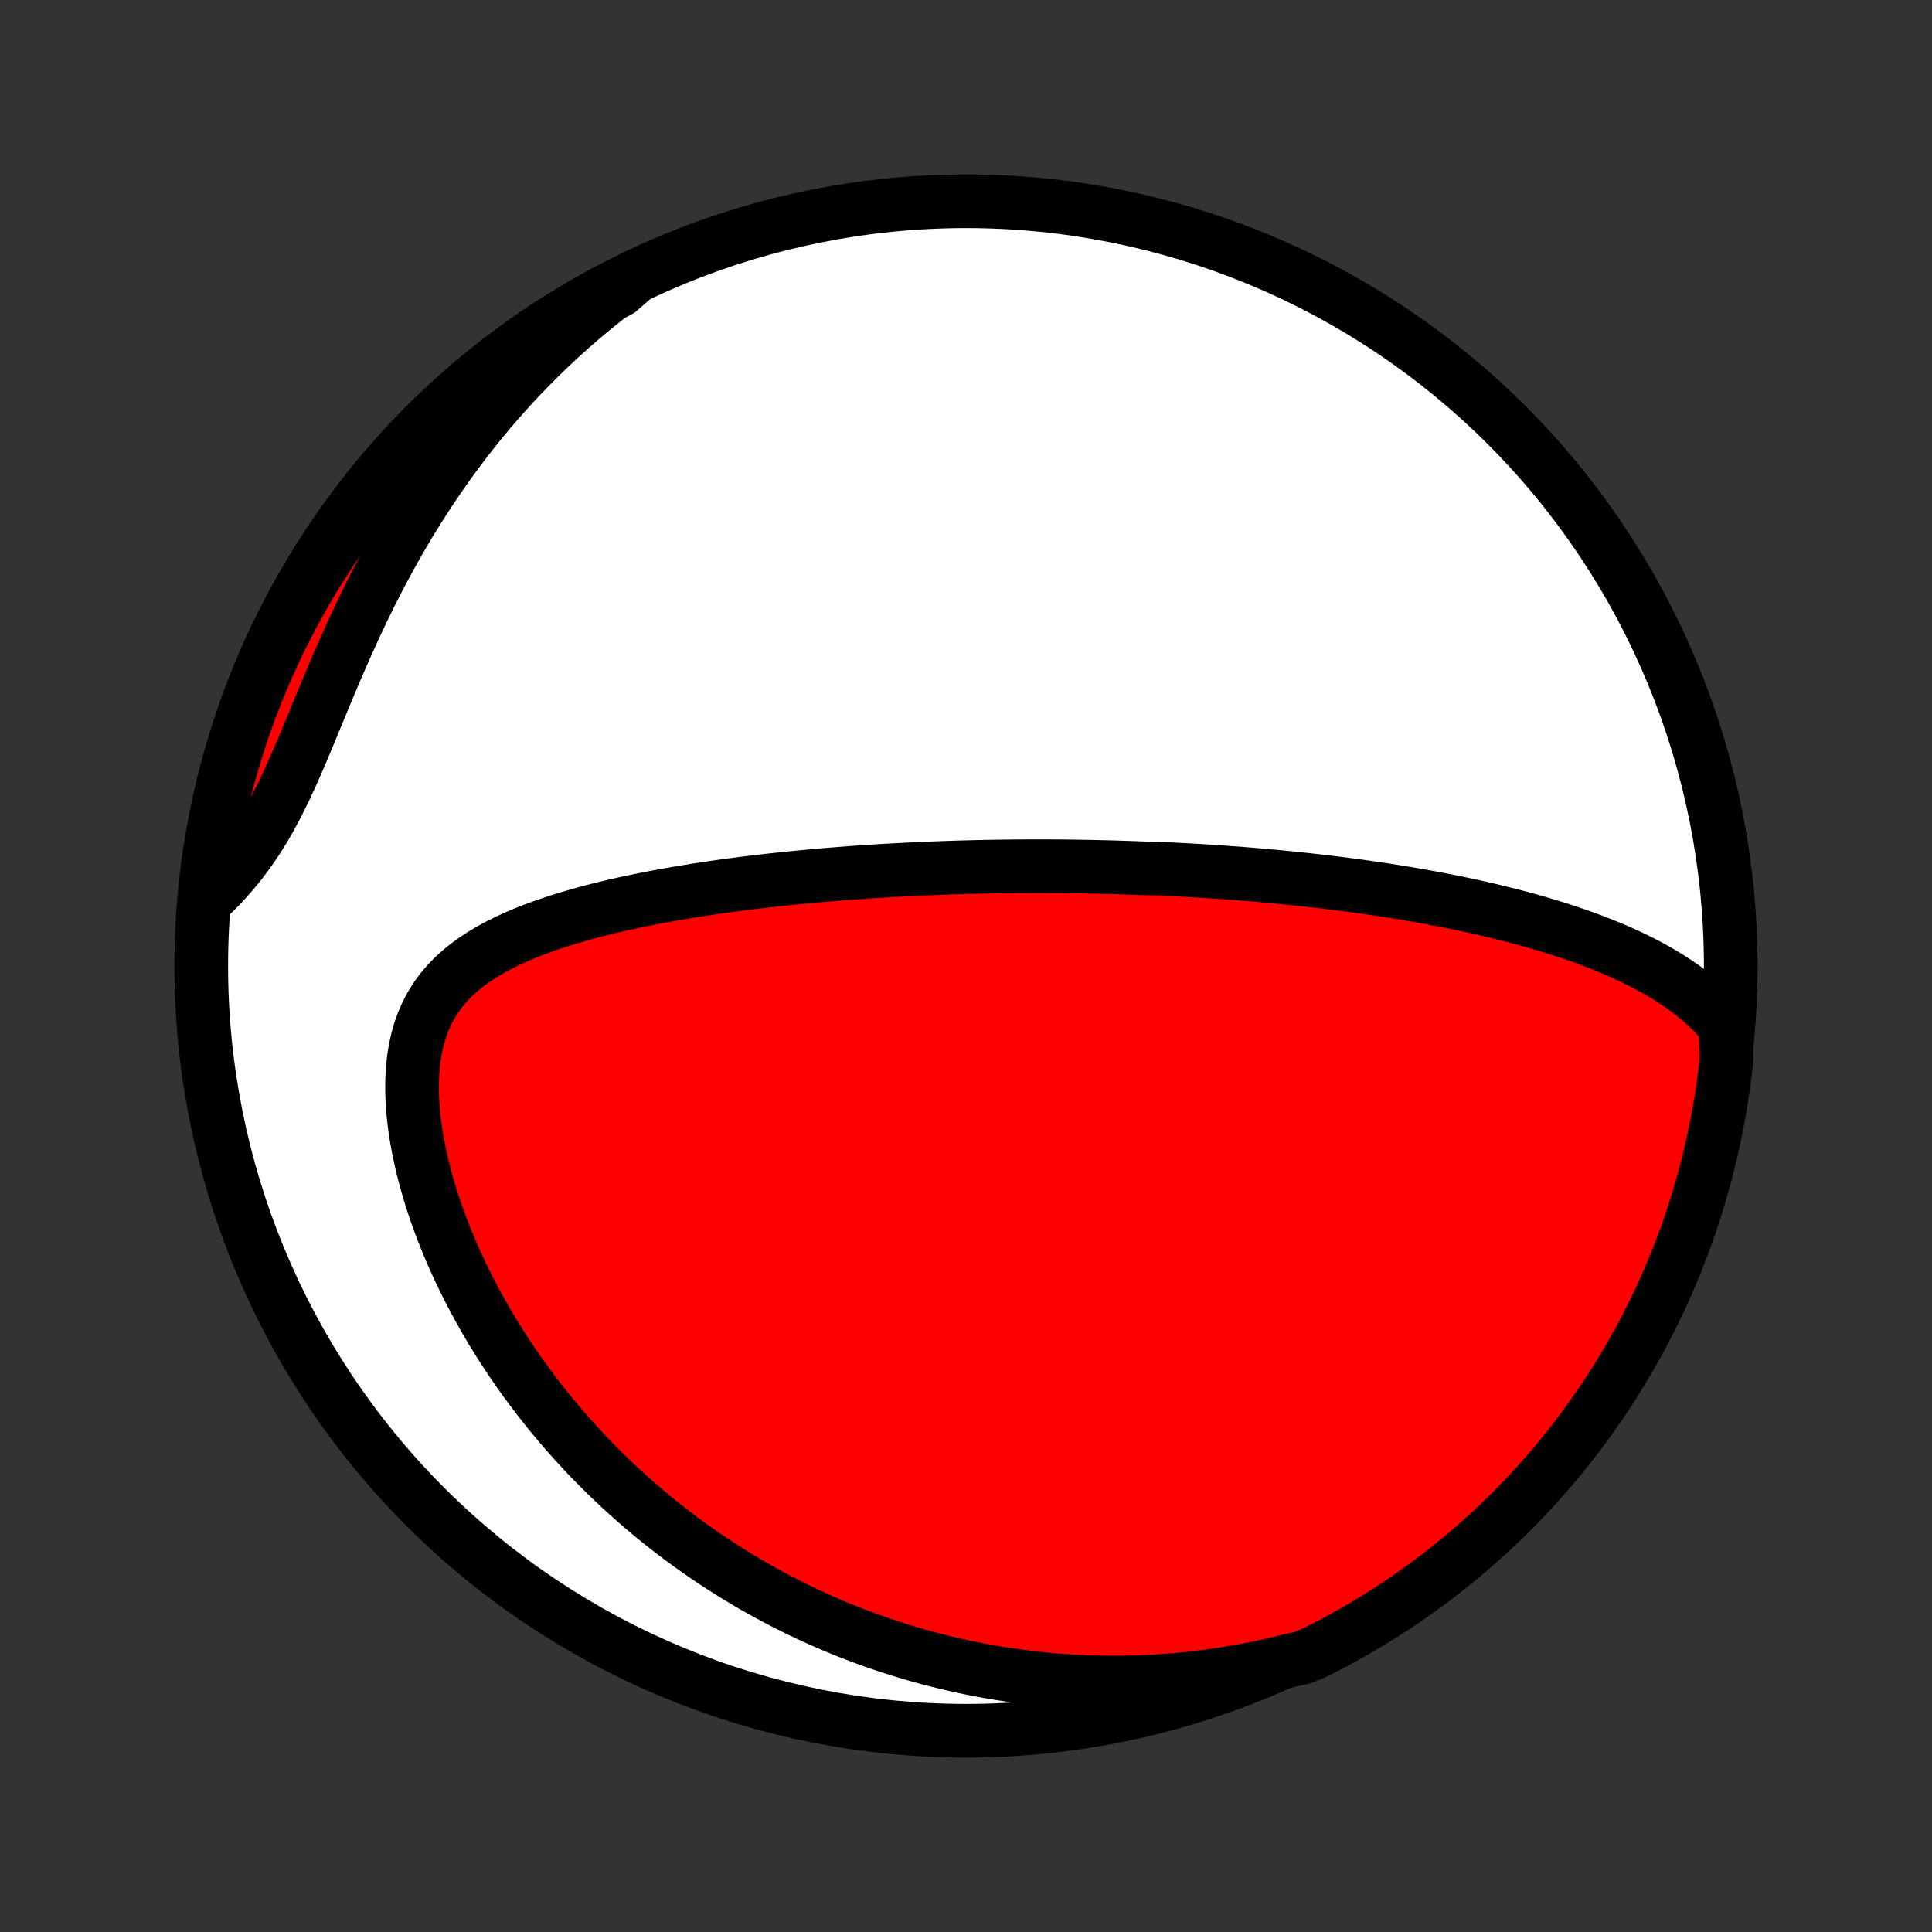 <?xml version="1.0" encoding="utf-8" standalone="no"?>
<!DOCTYPE svg PUBLIC "-//W3C//DTD SVG 1.1//EN"
  "http://www.w3.org/Graphics/SVG/1.1/DTD/svg11.dtd">
<!-- Created with matplotlib (http://matplotlib.org/) -->
<svg height="72pt" version="1.1" viewBox="0 0 72 72" width="72pt" xmlns="http://www.w3.org/2000/svg" xmlns:xlink="http://www.w3.org/1999/xlink">
 <rect x="0" y="0" width="72" height="72" fill="#333333" stroke="none"/>
 <defs>
  <style type="text/css">
*{stroke-linecap:butt;stroke-linejoin:round;}
  </style>
 </defs>
 <g id="figure_1">
  <g id="patch_1">
   <path d="
M0 72
L72 72
L72 0
L0 0
z
" style="fill:none;"/>
  </g>
  <g id="axes_1">
   <g id="PatchCollection_1">
    <defs>
     <path d="
M36 -7.5
C43.558 -7.5 50.808 -10.503 56.153 -15.848
C61.497 -21.192 64.5 -28.442 64.5 -36
C64.5 -43.558 61.497 -50.808 56.153 -56.153
C50.808 -61.497 43.558 -64.5 36 -64.5
C28.442 -64.5 21.192 -61.497 15.848 -56.153
C10.503 -50.808 7.5 -43.558 7.5 -36
C7.5 -28.442 10.503 -21.192 15.848 -15.848
C21.192 -10.503 28.442 -7.5 36 -7.5
z
" id="C0_0_a811fe30f3"/>
     <path d="
M64.299 -33.759
L64.079 -34.019
L63.849 -34.265
L63.61 -34.498
L63.362 -34.72
L63.107 -34.93
L62.846 -35.129
L62.579 -35.319
L62.306 -35.5
L62.029 -35.672
L61.749 -35.837
L61.465 -35.994
L61.177 -36.144
L60.888 -36.287
L60.596 -36.424
L60.303 -36.556
L60.008 -36.681
L59.712 -36.802
L59.415 -36.918
L59.117 -37.029
L58.82 -37.136
L58.522 -37.238
L58.224 -37.337
L57.926 -37.431
L57.629 -37.522
L57.333 -37.61
L57.037 -37.694
L56.741 -37.776
L56.447 -37.854
L56.154 -37.929
L55.861 -38.002
L55.57 -38.072
L55.28 -38.139
L54.991 -38.204
L54.704 -38.267
L54.417 -38.327
L54.133 -38.386
L53.849 -38.442
L53.567 -38.496
L53.286 -38.549
L53.007 -38.599
L52.728 -38.648
L52.452 -38.696
L52.177 -38.741
L51.903 -38.785
L51.63 -38.828
L51.359 -38.869
L51.089 -38.908
L50.82 -38.947
L50.553 -38.984
L50.287 -39.019
L50.022 -39.054
L49.758 -39.087
L49.495 -39.119
L49.234 -39.15
L48.973 -39.18
L48.714 -39.209
L48.455 -39.237
L48.197 -39.264
L47.94 -39.29
L47.684 -39.315
L47.429 -39.339
L47.175 -39.362
L46.921 -39.385
L46.668 -39.406
L46.415 -39.427
L46.163 -39.447
L45.911 -39.465
L45.66 -39.484
L45.41 -39.501
L45.159 -39.518
L44.909 -39.534
L44.659 -39.55
L44.409 -39.564
L44.16 -39.578
L43.91 -39.591
L43.66 -39.604
L43.411 -39.616
L43.161 -39.627
L42.661 -39.638
L42.411 -39.647
L42.16 -39.657
L41.909 -39.665
L41.658 -39.673
L41.406 -39.681
L41.153 -39.687
L40.9 -39.693
L40.646 -39.699
L40.392 -39.703
L40.137 -39.707
L39.88 -39.711
L39.623 -39.714
L39.365 -39.716
L39.106 -39.717
L38.846 -39.718
L38.585 -39.718
L38.323 -39.717
L38.059 -39.716
L37.794 -39.714
L37.528 -39.711
L37.26 -39.708
L36.99 -39.704
L36.719 -39.699
L36.447 -39.693
L36.173 -39.686
L35.897 -39.679
L35.62 -39.671
L35.34 -39.662
L35.059 -39.652
L34.775 -39.641
L34.49 -39.629
L34.203 -39.617
L33.913 -39.603
L33.622 -39.588
L33.328 -39.572
L33.032 -39.556
L32.733 -39.538
L32.433 -39.519
L32.13 -39.498
L31.824 -39.477
L31.517 -39.454
L31.206 -39.43
L30.893 -39.405
L30.578 -39.378
L30.26 -39.35
L29.94 -39.32
L29.617 -39.289
L29.292 -39.256
L28.964 -39.221
L28.634 -39.185
L28.301 -39.146
L27.966 -39.106
L27.628 -39.064
L27.288 -39.019
L26.946 -38.973
L26.602 -38.924
L26.256 -38.873
L25.908 -38.819
L25.558 -38.762
L25.206 -38.703
L24.852 -38.641
L24.498 -38.576
L24.142 -38.507
L23.786 -38.435
L23.429 -38.36
L23.071 -38.281
L22.714 -38.198
L22.356 -38.111
L22 -38.019
L21.645 -37.922
L21.291 -37.82
L20.939 -37.713
L20.59 -37.6
L20.245 -37.481
L19.903 -37.356
L19.566 -37.223
L19.235 -37.082
L18.91 -36.934
L18.592 -36.776
L18.283 -36.609
L17.984 -36.431
L17.695 -36.242
L17.418 -36.042
L17.154 -35.829
L16.904 -35.602
L16.671 -35.362
L16.453 -35.106
L16.254 -34.835
L16.074 -34.548
L15.913 -34.246
L15.773 -33.927
L15.652 -33.593
L15.553 -33.243
L15.474 -32.88
L15.416 -32.502
L15.377 -32.113
L15.358 -31.712
L15.357 -31.301
L15.374 -30.883
L15.408 -30.456
L15.459 -30.025
L15.525 -29.589
L15.606 -29.149
L15.701 -28.708
L15.809 -28.266
L15.93 -27.823
L16.062 -27.382
L16.205 -26.942
L16.359 -26.504
L16.523 -26.07
L16.696 -25.639
L16.878 -25.212
L17.068 -24.79
L17.266 -24.372
L17.471 -23.96
L17.683 -23.554
L17.902 -23.154
L18.126 -22.76
L18.356 -22.372
L18.591 -21.991
L18.831 -21.616
L19.076 -21.248
L19.325 -20.887
L19.577 -20.533
L19.834 -20.186
L20.094 -19.845
L20.357 -19.512
L20.623 -19.185
L20.891 -18.866
L21.162 -18.553
L21.436 -18.247
L21.711 -17.948
L21.988 -17.655
L22.268 -17.369
L22.549 -17.09
L22.831 -16.817
L23.115 -16.55
L23.4 -16.29
L23.686 -16.036
L23.973 -15.787
L24.261 -15.545
L24.55 -15.309
L24.84 -15.079
L25.131 -14.854
L25.422 -14.635
L25.714 -14.421
L26.007 -14.213
L26.3 -14.011
L26.594 -13.813
L26.888 -13.62
L27.183 -13.433
L27.478 -13.25
L27.773 -13.073
L28.069 -12.9
L28.366 -12.732
L28.663 -12.568
L28.96 -12.409
L29.258 -12.255
L29.556 -12.104
L29.854 -11.959
L30.153 -11.817
L30.453 -11.68
L30.753 -11.546
L31.053 -11.417
L31.355 -11.292
L31.656 -11.171
L31.959 -11.054
L32.262 -10.941
L32.565 -10.832
L32.87 -10.726
L33.175 -10.625
L33.48 -10.527
L33.787 -10.433
L34.095 -10.342
L34.403 -10.255
L34.712 -10.172
L35.023 -10.093
L35.334 -10.018
L35.647 -9.946
L35.96 -9.877
L36.275 -9.813
L36.591 -9.752
L36.908 -9.694
L37.227 -9.641
L37.547 -9.591
L37.868 -9.545
L38.191 -9.503
L38.516 -9.464
L38.842 -9.43
L39.17 -9.399
L39.499 -9.372
L39.831 -9.349
L40.164 -9.33
L40.499 -9.316
L40.835 -9.305
L41.174 -9.299
L41.515 -9.297
L41.858 -9.299
L42.203 -9.306
L42.55 -9.317
L42.9 -9.333
L43.251 -9.354
L43.605 -9.38
L43.962 -9.41
L44.321 -9.446
L44.682 -9.487
L45.045 -9.533
L45.412 -9.585
L45.78 -9.642
L46.151 -9.705
L46.525 -9.774
L46.901 -9.849
L47.28 -9.93
L47.662 -10.018
L48.046 -10.113
L48.511 -10.214
L48.956 -10.393
L49.397 -10.615
L49.834 -10.845
L50.267 -11.083
L50.695 -11.328
L51.119 -11.581
L51.538 -11.841
L51.953 -12.108
L52.363 -12.383
L52.768 -12.665
L53.167 -12.954
L53.562 -13.251
L53.951 -13.554
L54.334 -13.864
L54.712 -14.18
L55.085 -14.504
L55.451 -14.833
L55.812 -15.17
L56.166 -15.512
L56.515 -15.861
L56.857 -16.216
L57.193 -16.577
L57.522 -16.944
L57.845 -17.317
L58.161 -17.695
L58.47 -18.079
L58.773 -18.469
L59.068 -18.864
L59.357 -19.264
L59.639 -19.669
L59.913 -20.079
L60.18 -20.494
L60.439 -20.914
L60.691 -21.338
L60.936 -21.767
L61.173 -22.2
L61.403 -22.637
L61.624 -23.079
L61.838 -23.524
L62.044 -23.973
L62.242 -24.426
L62.432 -24.882
L62.614 -25.342
L62.788 -25.805
L62.954 -26.271
L63.111 -26.74
L63.26 -27.212
L63.401 -27.686
L63.534 -28.163
L63.658 -28.642
L63.774 -29.124
L63.881 -29.608
L63.98 -30.094
L64.07 -30.581
L64.152 -31.07
L64.225 -31.561
L64.29 -32.053
L64.346 -32.546
z
" id="C0_1_9bb3b50be8"/>
     <path d="
M23.593 -61.625
L23.266 -61.388
L22.941 -61.144
L22.616 -60.894
L22.293 -60.637
L21.972 -60.374
L21.652 -60.105
L21.333 -59.828
L21.016 -59.546
L20.701 -59.256
L20.388 -58.96
L20.077 -58.657
L19.768 -58.347
L19.461 -58.03
L19.156 -57.706
L18.854 -57.374
L18.554 -57.036
L18.258 -56.691
L17.964 -56.338
L17.673 -55.979
L17.385 -55.612
L17.101 -55.238
L16.82 -54.857
L16.543 -54.47
L16.27 -54.075
L16 -53.674
L15.735 -53.266
L15.474 -52.852
L15.217 -52.432
L14.966 -52.005
L14.718 -51.573
L14.476 -51.136
L14.238 -50.694
L14.005 -50.247
L13.777 -49.796
L13.554 -49.341
L13.336 -48.883
L13.123 -48.423
L12.914 -47.961
L12.71 -47.497
L12.509 -47.034
L12.313 -46.571
L12.12 -46.109
L11.93 -45.651
L11.742 -45.196
L11.556 -44.745
L11.371 -44.301
L11.186 -43.864
L11.001 -43.436
L10.813 -43.017
L10.624 -42.609
L10.431 -42.213
L10.234 -41.83
L10.033 -41.46
L9.826 -41.104
L9.613 -40.763
L9.395 -40.435
L9.171 -40.121
L8.942 -39.821
L8.707 -39.533
L8.468 -39.258
L8.225 -38.994
L7.978 -38.74
L7.658 -38.495
L7.715 -39.001
L7.78 -39.495
L7.854 -39.988
L7.937 -40.48
L8.028 -40.97
L8.127 -41.459
L8.235 -41.947
L8.352 -42.432
L8.477 -42.916
L8.61 -43.397
L8.752 -43.876
L8.902 -44.353
L9.06 -44.828
L9.226 -45.299
L9.401 -45.768
L9.583 -46.234
L9.774 -46.696
L9.973 -47.156
L10.179 -47.612
L10.394 -48.064
L10.616 -48.513
L10.846 -48.958
L11.084 -49.399
L11.329 -49.836
L11.582 -50.269
L11.842 -50.697
L12.11 -51.121
L12.384 -51.54
L12.666 -51.955
L12.956 -52.365
L13.252 -52.769
L13.555 -53.169
L13.865 -53.563
L14.182 -53.952
L14.505 -54.336
L14.835 -54.714
L15.171 -55.086
L15.514 -55.453
L15.863 -55.813
L16.218 -56.168
L16.579 -56.516
L16.946 -56.858
L17.319 -57.194
L17.697 -57.523
L18.081 -57.846
L18.471 -58.162
L18.866 -58.472
L19.266 -58.774
L19.671 -59.07
L20.081 -59.358
L20.496 -59.64
L20.916 -59.914
L21.34 -60.181
L21.769 -60.44
L22.202 -60.693
L22.639 -60.937
L23.081 -61.174
z
" id="C0_2_dd94b5e9e1"/>
    </defs>
    <g clip-path="url(#p1bffca34e9)">
     <use style="fill:#ffffff;stroke:#000000;stroke-width:2.0;" x="0.0" xlink:href="#C0_0_a811fe30f3" y="72.0"/>
    </g>
    <g clip-path="url(#p1bffca34e9)">
     <use style="fill:#ff0000;stroke:#000000;stroke-width:2.0;" x="0.0" xlink:href="#C0_1_9bb3b50be8" y="72.0"/>
    </g>
    <g clip-path="url(#p1bffca34e9)">
     <use style="fill:#ff0000;stroke:#000000;stroke-width:2.0;" x="0.0" xlink:href="#C0_2_dd94b5e9e1" y="72.0"/>
    </g>
   </g>
  </g>
 </g>
 <defs>
  <clipPath id="p1bffca34e9">
   <rect height="72.0" width="72.0" x="0.0" y="0.0"/>
  </clipPath>
 </defs>
</svg>
